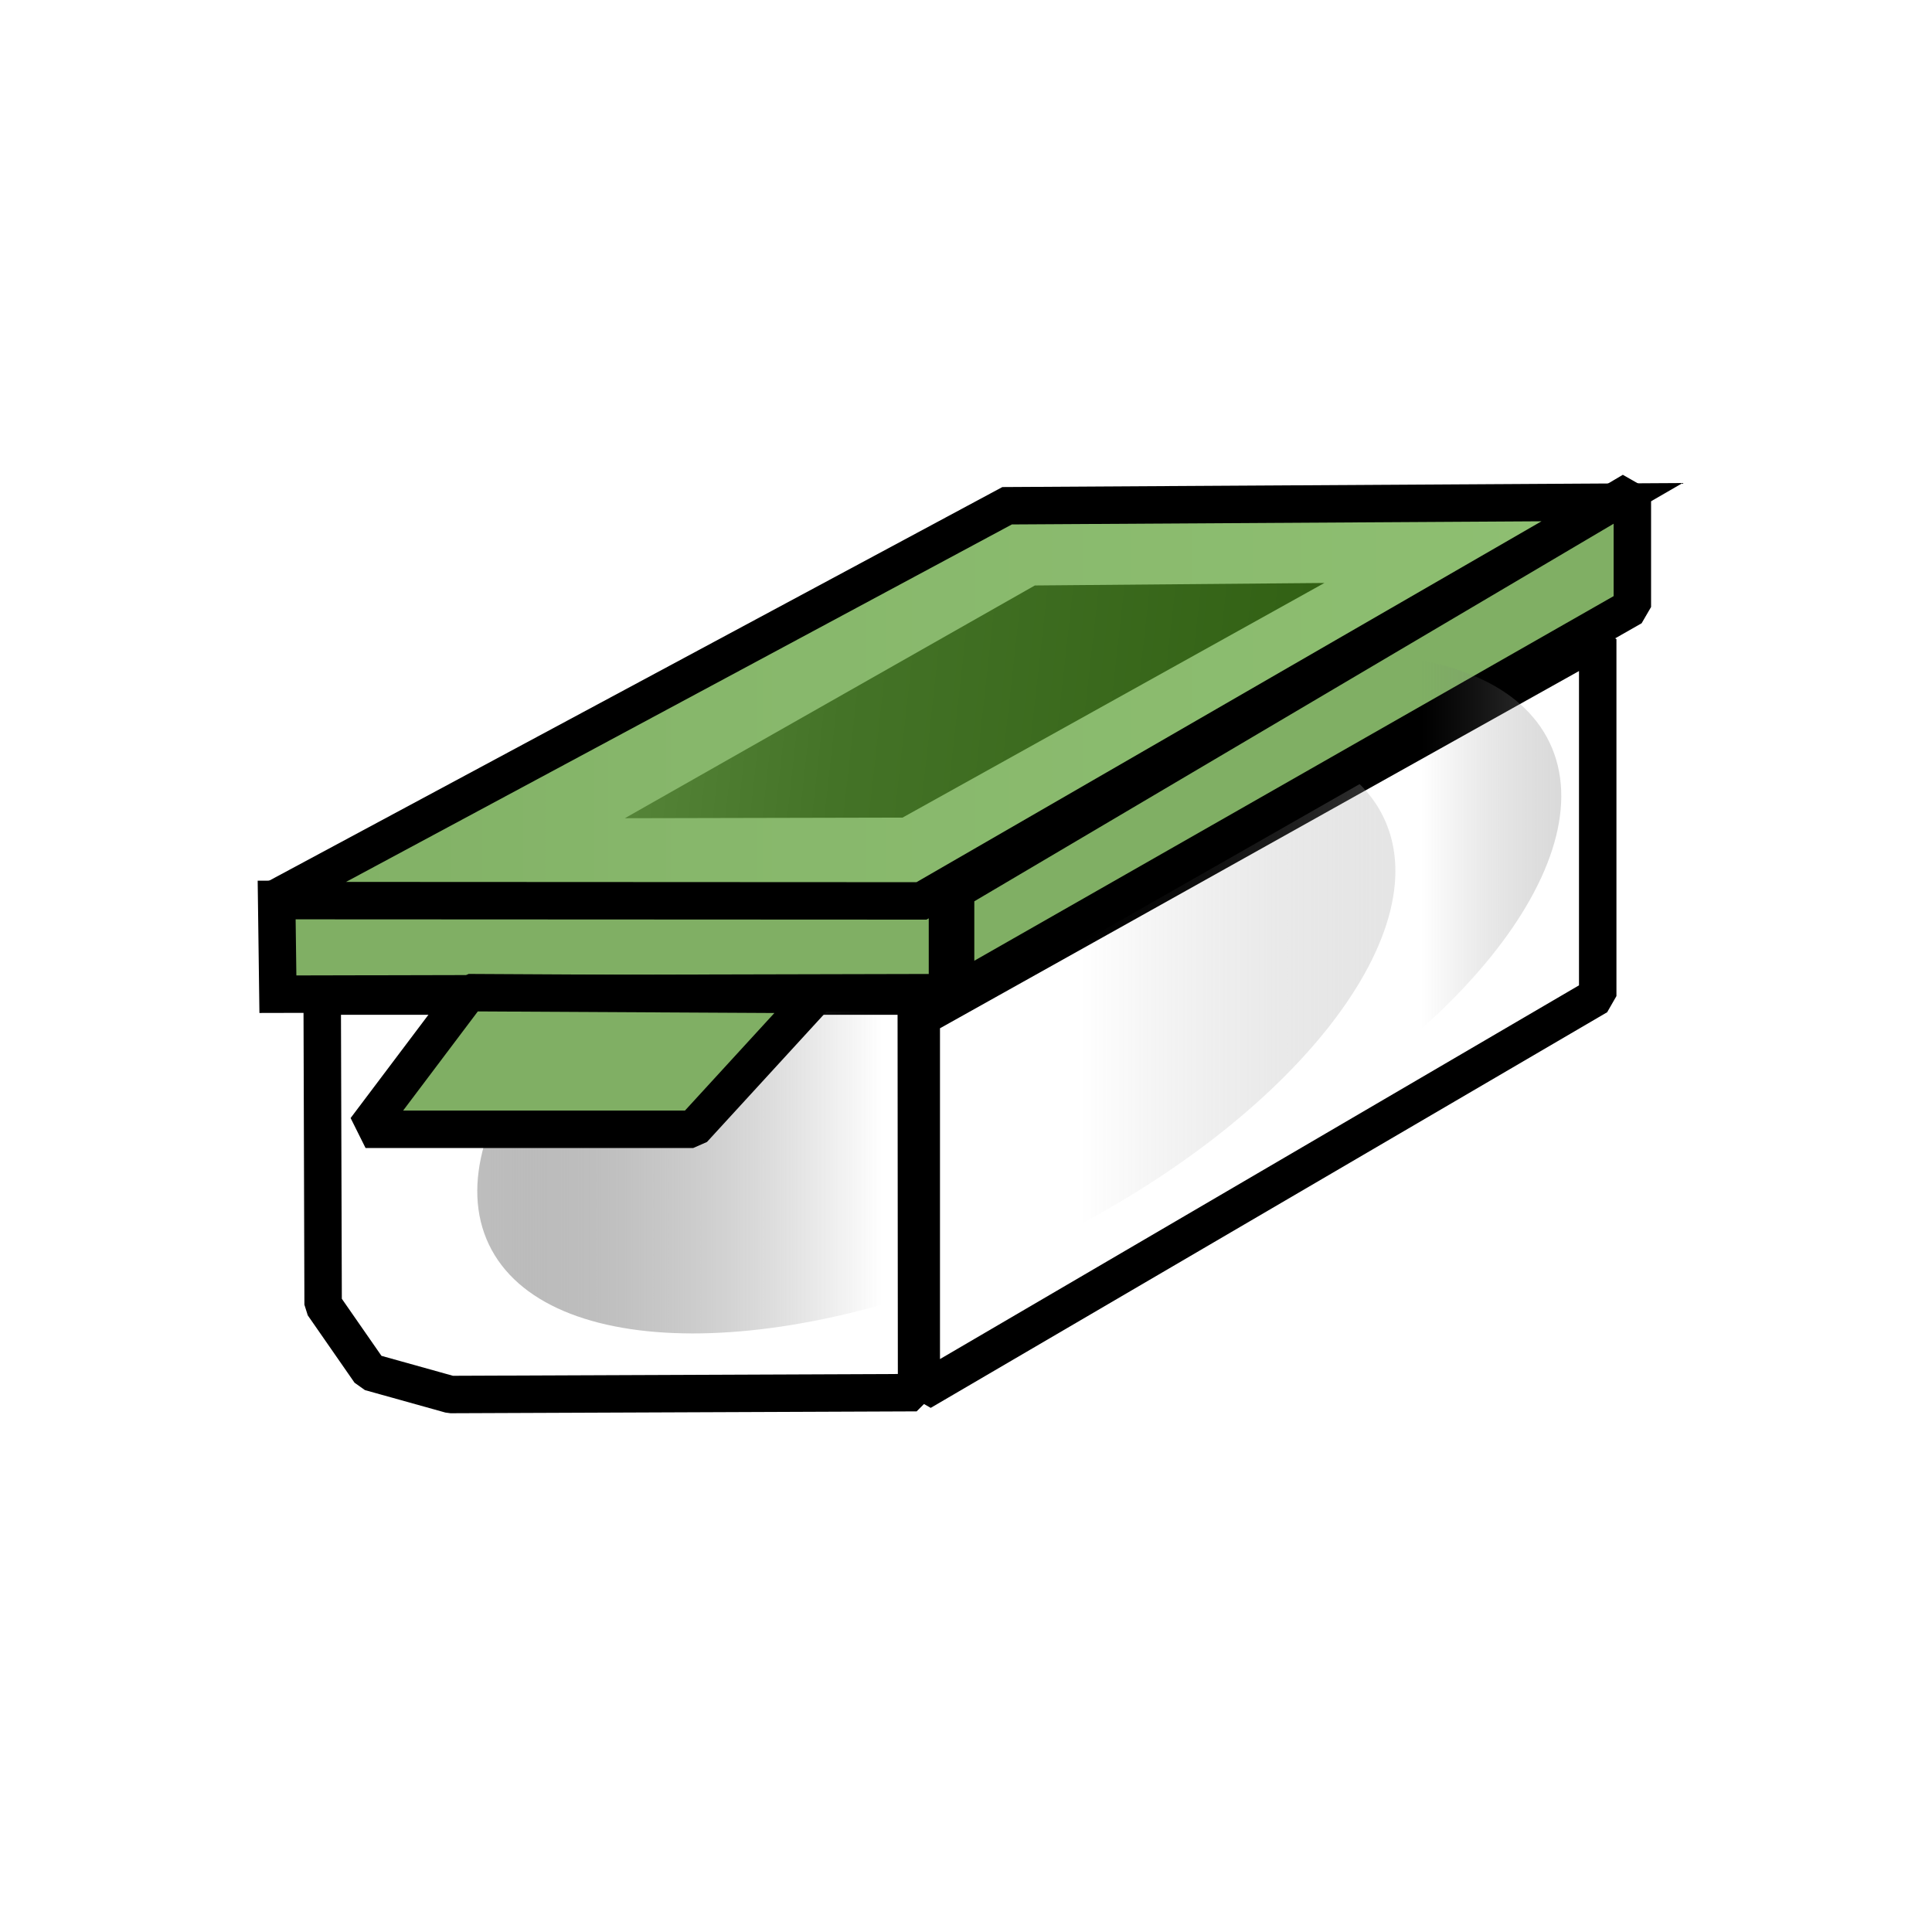 <svg enable-background="new 0 0 258.00 258.00" height="258" viewBox="0 0 258 258" width="258" xmlns="http://www.w3.org/2000/svg" xmlns:xlink="http://www.w3.org/1999/xlink"><linearGradient id="a" gradientUnits="objectBoundingBox" x1="-.049" x2="1.049" y1=".5" y2=".5"><stop offset=".009" stop-color="#c0c0c0"/><stop offset=".198" stop-color="#8b8b8b" stop-opacity=".502"/><stop offset=".421" stop-color="#575757" stop-opacity="0"/><stop offset=".611" stop-color="#626262" stop-opacity="0"/><stop offset="1" stop-color="#c0c0c0" stop-opacity=".4"/></linearGradient><filter id="b" filterUnits="userSpaceOnUse"><feGaussianBlur stdDeviation="1.89"/></filter><linearGradient id="c" gradientTransform="matrix(-1 0 0 -1 2.112 1)" gradientUnits="objectBoundingBox" x1="1.056" x2="2.168" y1=".5" y2=".5"><stop offset="0" stop-color="#8fc072"/><stop offset=".662" stop-color="#87b76b"/><stop offset="1" stop-color="#80af64"/></linearGradient><linearGradient id="d" gradientTransform="matrix(-.999 -.035 .035 -.999 1.971 1.346)" gradientUnits="objectBoundingBox" x1=".997" x2="2.039" y1=".655" y2=".655"><stop offset="0" stop-color="#316013"/><stop offset=".662" stop-color="#447327"/><stop offset="1" stop-color="#58873b"/></linearGradient><linearGradient id="e" gradientUnits="objectBoundingBox" x1="-.049" x2="1.049" y1=".5" y2=".5"><stop offset="0" stop-color="#c0c0c0" stop-opacity="0"/><stop offset=".195" stop-color="#989898" stop-opacity="0"/><stop offset=".426" stop-color="#707070" stop-opacity="0"/><stop offset=".787" stop-color="#6c6c6c" stop-opacity="0"/><stop offset=".986" stop-color="#b9b9b9" stop-opacity=".6"/></linearGradient><path d="m123.026 135.85 90.334-50.5v47.666l-90.334 52.834z" fill="#fff" stroke="#000" stroke-linecap="square" stroke-linejoin="bevel" stroke-width="5"/><path d="m43.026 133.016h79.334l.041 52.959-62.25.25-10.75-3-6.25-9z" fill="#fff" stroke="#000" stroke-linecap="square" stroke-linejoin="bevel" stroke-width="5"/><path d="m111.399 109.092c33-15.735 65.859-15.685 73.391.112 7.533 15.797-13.113 41.359-46.113 57.094-33.001 15.735-65.859 15.685-73.391-.112s13.114-41.359 46.113-57.094z" fill="url(#a)" filter="url(#b)" stroke-linecap="square" stroke-linejoin="bevel" stroke-width=".2"/><path d="m36.943 120.1 89.583-.292v12.75l-89.416.208z" fill="#80af64" stroke="#000" stroke-width="5"/><path d="m36.276 120.266 98.215-52.728 80.785-.48-92.221 53.25z" fill="url(#c)" stroke="#000" stroke-width="5"/><g stroke-linejoin="bevel"><path d="m83.443 109.266 37.083-.083 56.334-31.333-38.667.334z" fill="url(#d)" stroke-linecap="square" stroke-width=".2"/><path d="m127.61 118.933 90.375-53.375v15.5l-90.375 51.542z" fill="#80af64" stroke="#000" stroke-linecap="square" stroke-width="5"/><path d="m133.554 99.08c33-15.735 65.859-15.685 73.391.112 7.532 15.797-13.113 41.359-46.114 57.094-33 15.735-65.858 15.685-73.391-.112-7.532-15.797 13.114-41.359 46.114-57.094z" fill="url(#e)" filter="url(#b)" stroke-linecap="square" stroke-width=".2"/><path d="m62.568 132.558 46.5.25-16.5 18h-43.75z" fill="#80af64" stroke="#000" stroke-width="5"/></g></svg>